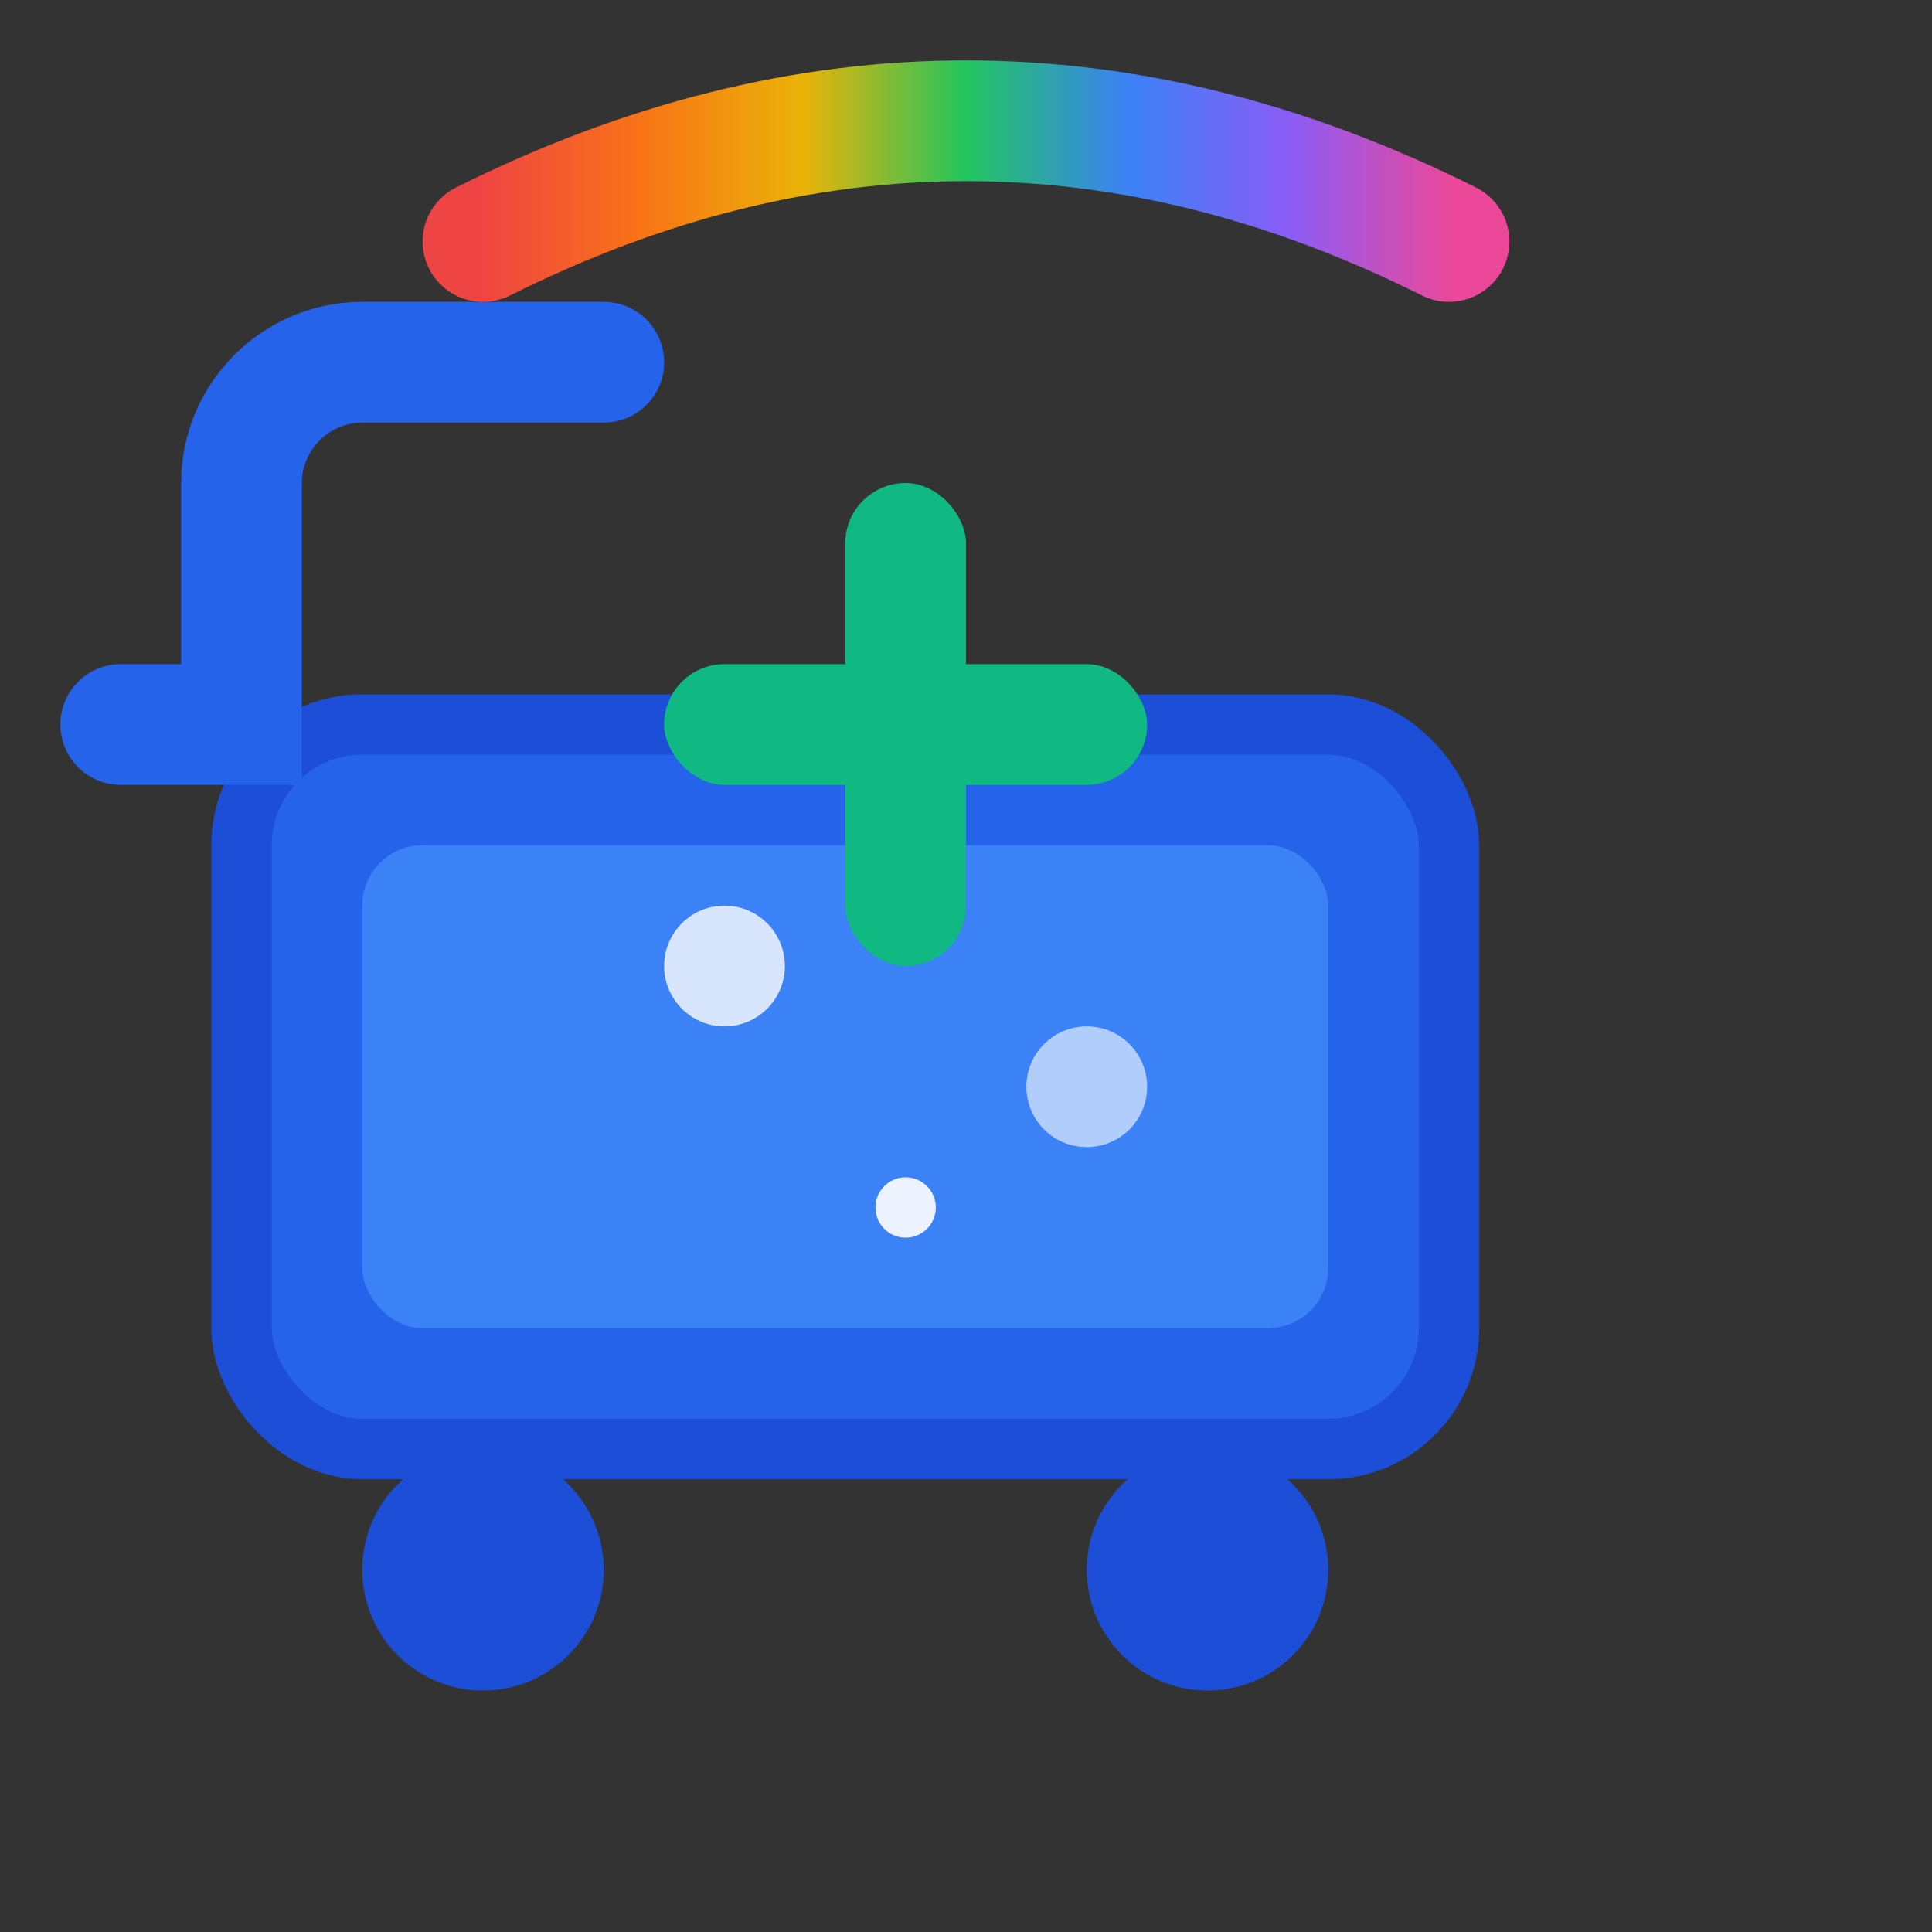 <svg width="32" height="32" viewBox="0 0 32 32" fill="none" xmlns="http://www.w3.org/2000/svg">
  <rect x="0" y="0" width="32" height="32" fill="#333333" stroke="none"/>
  <!-- GuardFlow Logo - Carrinho com Cruz Verde e Arco Colorido -->
  
  <!-- Carrinho Base (Azul) -->
  <rect x="4" y="12" width="20" height="12" rx="2" fill="#2563eb" stroke="#1d4ed8" stroke-width="1"/>
  <rect x="6" y="14" width="16" height="8" rx="1" fill="#3b82f6"/>
  
  <!-- Rodas do Carrinho -->
  <circle cx="8" cy="26" r="2" fill="#1d4ed8"/>
  <circle cx="20" cy="26" r="2" fill="#1d4ed8"/>
  
  <!-- Alça do Carrinho -->
  <path d="M2 12 L4 12 L4 8 C4 6.9 4.9 6 6 6 L10 6" stroke="#2563eb" stroke-width="2" fill="none" stroke-linecap="round"/>
  
  <!-- Cruz Verde (ESG) -->
  <rect x="14" y="8" width="2" height="8" rx="1" fill="#10b981"/>
  <rect x="11" y="11" width="8" height="2" rx="1" fill="#10b981"/>
  
  <!-- Arco Colorido (Transformação) -->
  <path d="M8 4 Q16 0 24 4" stroke="url(#rainbow)" stroke-width="2" fill="none" stroke-linecap="round"/>
  
  <!-- Gradiente Arco-íris -->
  <defs>
    <linearGradient id="rainbow" x1="0%" y1="0%" x2="100%" y2="0%">
      <stop offset="0%" style="stop-color:#ef4444"/>
      <stop offset="16.66%" style="stop-color:#f97316"/>
      <stop offset="33.33%" style="stop-color:#eab308"/>
      <stop offset="50%" style="stop-color:#22c55e"/>
      <stop offset="66.66%" style="stop-color:#3b82f6"/>
      <stop offset="83.33%" style="stop-color:#8b5cf6"/>
      <stop offset="100%" style="stop-color:#ec4899"/>
    </linearGradient>
  </defs>
  
  <!-- Pontos de Brilho -->
  <circle cx="12" cy="16" r="1" fill="#ffffff" opacity="0.8"/>
  <circle cx="18" cy="18" r="1" fill="#ffffff" opacity="0.6"/>
  <circle cx="15" cy="20" r="0.5" fill="#ffffff" opacity="0.9"/>
</svg>

